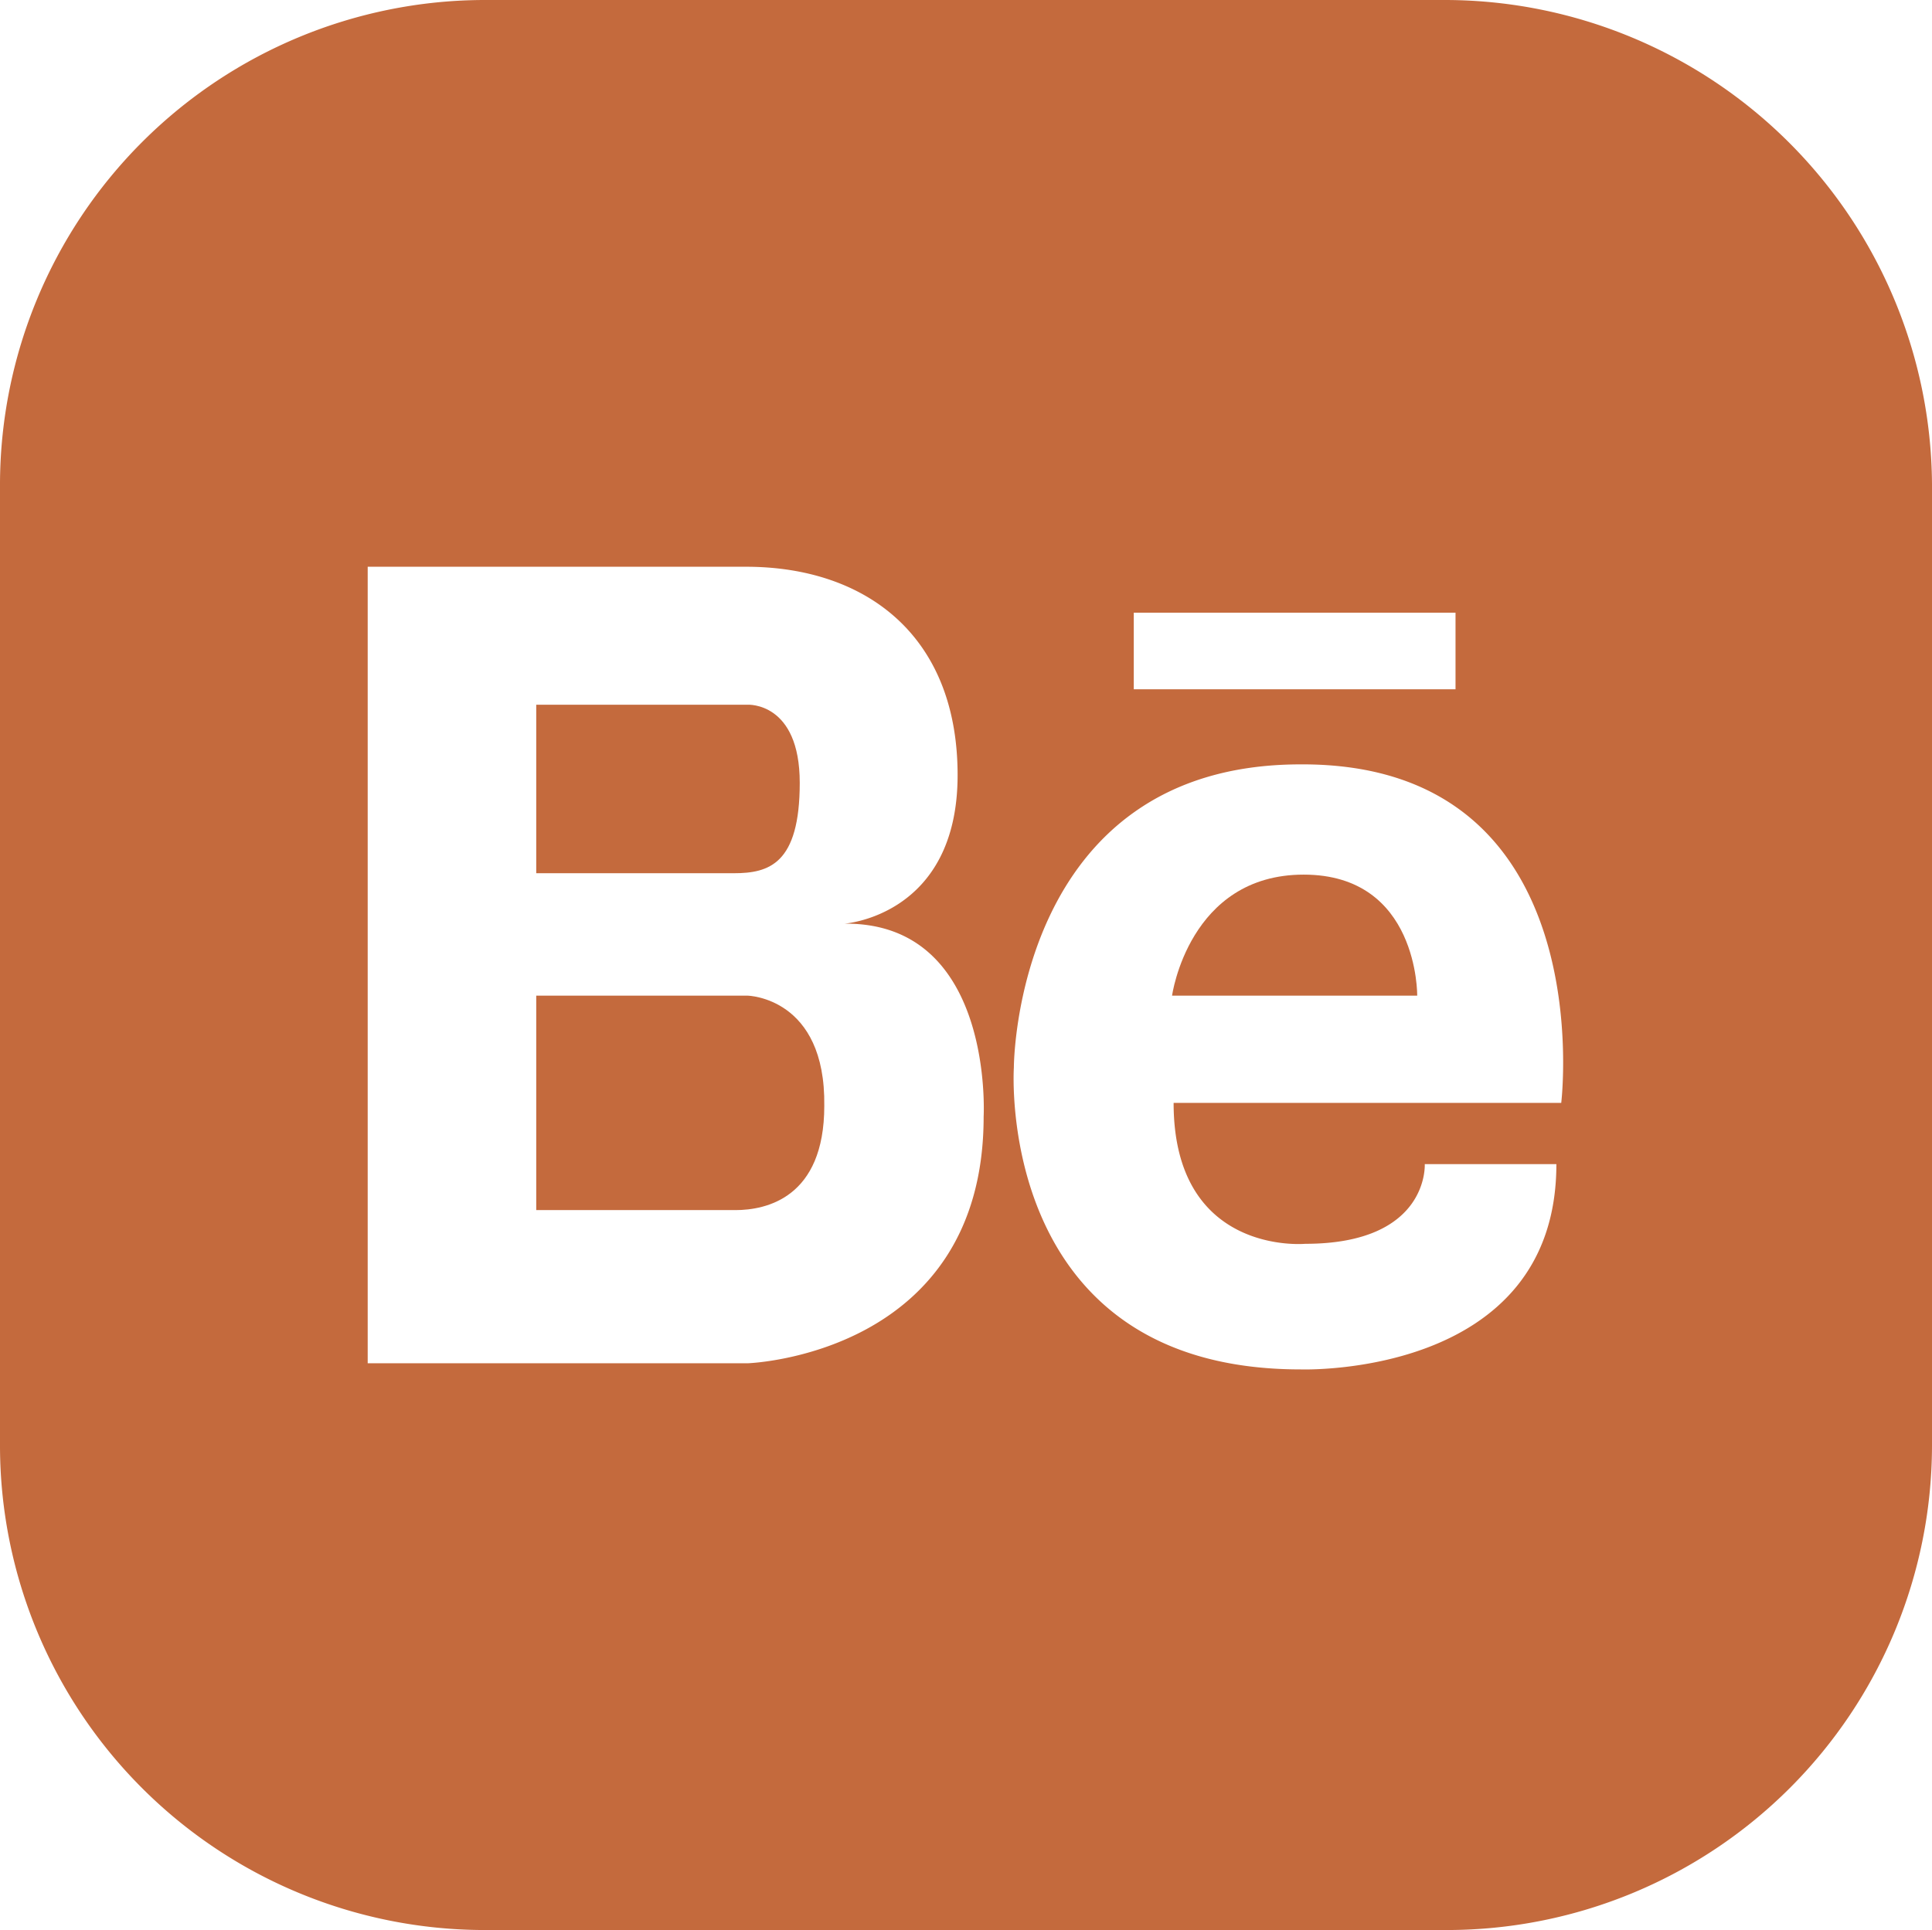 <svg xmlns="http://www.w3.org/2000/svg" width="66.052" height="66" viewBox="0 0 66.052 66">
    <defs>
        <style>
            .prefix__cls-1{fill:#c46a3d}
        </style>
    </defs>
    <g id="prefix__behance-network" transform="translate(0 -.2)">
        <g id="prefix__Grupo_47" data-name="Grupo 47" transform="translate(18.333 24.295)">
            <g id="prefix__Grupo_46" data-name="Grupo 46">
                <path id="prefix__Caminho_145" d="M147.229 184.2H140v5.762h6.757c1.2 0 2.252-.314 2.252-3.09s-1.78-2.672-1.78-2.672z" class="prefix__cls-1" data-name="Caminho 145" transform="translate(-140 -184.196)"/>
            </g>
        </g>
        <g id="prefix__Grupo_49" data-name="Grupo 49" transform="translate(18.333 34.248)">
            <g id="prefix__Grupo_48" data-name="Grupo 48">
                <path id="prefix__Caminho_146" d="M147.229 260.2H140v7.333h6.81c1.048 0 3.038-.419 3.038-3.562.052-3.719-2.619-3.771-2.619-3.771z" class="prefix__cls-1" data-name="Caminho 146" transform="translate(-140 -260.2)"/>
            </g>
        </g>
        <g id="prefix__Grupo_51" data-name="Grupo 51" transform="translate(0 .2)">
            <g id="prefix__Grupo_50" data-name="Grupo 50">
                <path id="prefix__Caminho_147" d="M49.448.2h-32.9A16.588 16.588 0 0 0 0 16.752V49.7a16.577 16.577 0 0 0 16.552 16.5H49.5a16.587 16.587 0 0 0 16.552-16.552v-32.9A16.666 16.666 0 0 0 49.448.2zM38.762 21.152h11v2.619h-11zm-5.133 17.234c0 8.171-8.067 8.433-8.067 8.433H12.571V19.581H25.51c4.033 0 7.229 2.3 7.229 7.124s-3.876 5.081-3.876 5.081c5.137-.053 4.766 6.6 4.766 6.6zm19.748-.471H40.124c0 5.238 4.5 4.819 4.5 4.819 4.243 0 4.086-2.724 4.086-2.724h4.5c0 7.333-8.748 7.019-8.748 7.019-10.476 0-9.8-10.319-9.8-10.319s0-10.371 9.8-10.371c10.328-.053 8.914 11.575 8.914 11.575z" class="prefix__cls-1" data-name="Caminho 147" transform="translate(0 -.2)"/>
            </g>
        </g>
        <g id="prefix__Grupo_53" data-name="Grupo 53" transform="translate(40.071 30.109)">
            <g id="prefix__Grupo_52" data-name="Grupo 52">
                <path id="prefix__Caminho_148" d="M310.5 228.6c-3.929 0-4.5 4.138-4.5 4.138h8.381s.052-4.138-3.881-4.138z" class="prefix__cls-1" data-name="Caminho 148" transform="translate(-306 -228.6)"/>
            </g>
        </g>
    </g>
</svg>
